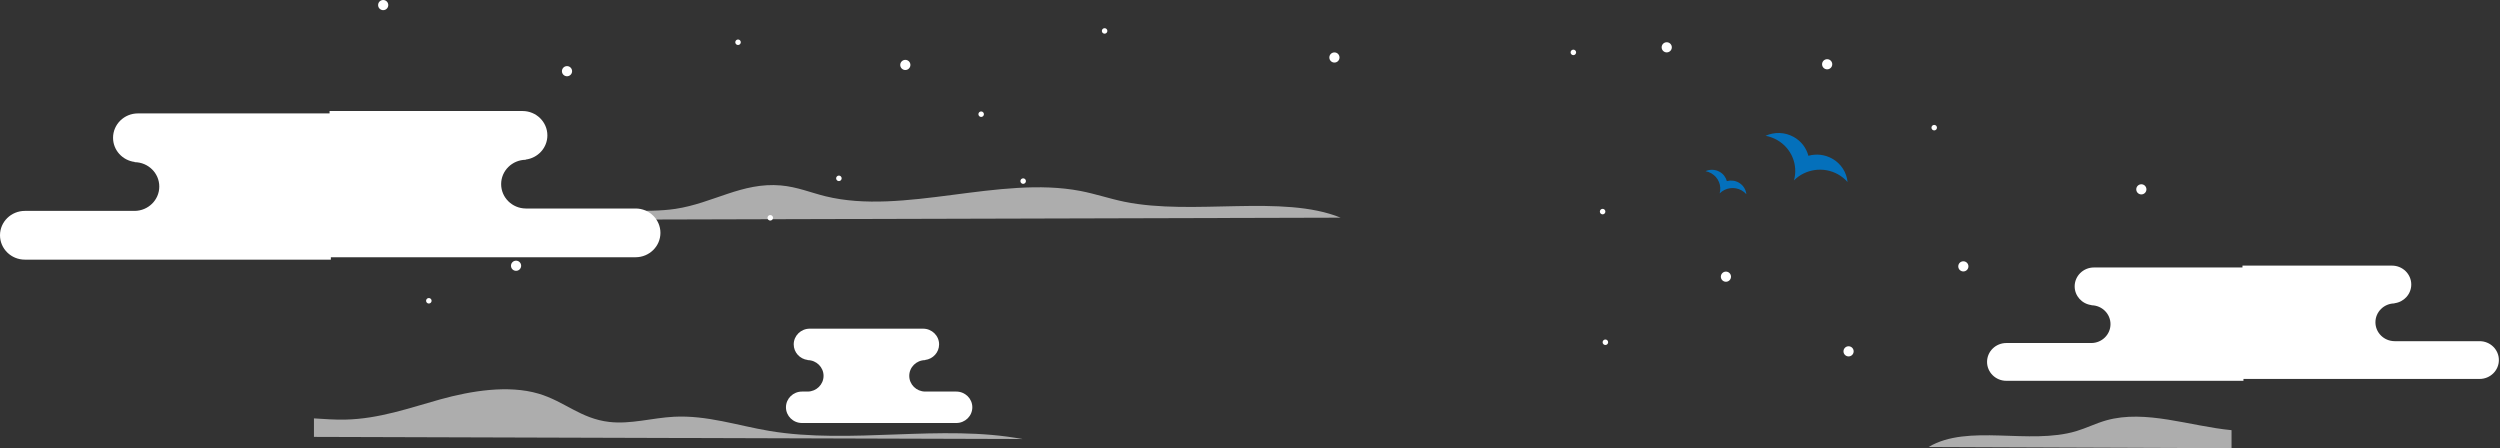 <svg width="2086" height="374" viewBox="0 0 2086 374" fill="none" xmlns="http://www.w3.org/2000/svg">
<rect x="0" y="0" width="2086" height="374" fill="#333333" stroke="none"/>
<path d="M797.925 326.722H772.069H771.914C764.589 326.644 758.688 320.803 758.688 313.604C758.688 306.406 764.602 300.564 771.914 300.487V300.37C778.501 299.543 783.587 294.038 783.587 287.356C783.587 280.106 777.595 274.239 770.205 274.239H735.575H710.275H675.657C668.268 274.239 662.276 280.119 662.276 287.356C662.276 294.038 667.362 299.543 673.949 300.37V300.487C681.273 300.564 687.175 306.406 687.175 313.604C687.175 320.803 681.26 326.644 673.949 326.722H673.793H669.186C661.797 326.722 655.805 332.602 655.805 339.839C655.805 347.089 661.797 352.957 669.186 352.957H717.897H727.965H797.925C805.315 352.957 811.307 347.076 811.307 339.839C811.32 332.602 805.328 326.722 797.925 326.722Z" fill="white"/>
<path d="M20.745 175.973H112.161H112.407C123.757 175.844 132.906 166.798 132.906 155.645C132.906 144.491 123.744 135.445 112.407 135.316V135.135C102.21 133.855 94.328 125.313 94.328 114.974C94.328 103.743 103.62 94.632 115.073 94.632H276.062V216.644H20.745C9.292 216.644 -3.05176e-05 207.533 -3.05176e-05 196.302C-3.05176e-05 185.072 9.292 175.973 20.745 175.973Z" fill="white"/>
<path d="M530.317 173.973H438.9H438.654C427.305 173.844 418.156 164.798 418.156 153.645C418.156 142.491 427.318 133.445 438.654 133.316V133.135C448.852 131.855 456.733 123.313 456.733 112.974C456.733 101.743 447.441 92.632 435.988 92.632H275V214.644H530.317C541.77 214.644 551.062 205.533 551.062 194.302C551.062 183.072 541.77 173.973 530.317 173.973Z" fill="white"/>
<path d="M1674.08 286.22H1744.92H1745.11C1753.91 286.12 1761 279.109 1761 270.465C1761 261.822 1753.9 254.811 1745.11 254.711V254.571C1737.21 253.579 1731.1 246.959 1731.1 238.947C1731.1 230.243 1738.3 223.182 1747.18 223.182H1871.94V317.739H1674.08C1665.2 317.739 1658 310.678 1658 301.974C1658 293.271 1665.2 286.22 1674.08 286.22Z" fill="white"/>
<path d="M2068.99 284.67H1998.14H1997.95C1989.15 284.57 1982.06 277.559 1982.06 268.916C1982.06 260.272 1989.16 253.261 1997.95 253.161V253.021C2005.85 252.029 2011.96 245.409 2011.96 237.397C2011.96 228.693 2004.76 221.632 1995.88 221.632H1871.12V316.189H2068.99C2077.86 316.189 2085.06 309.128 2085.06 300.424C2085.06 291.721 2077.86 284.67 2068.99 284.67Z" fill="white"/>
<path d="M1434.88 161.364C1439.59 156.634 1447.12 155.432 1453.24 158.883C1454.76 159.736 1456.06 160.808 1457.15 162.036C1456.76 158.12 1454.52 154.45 1450.78 152.33C1447.66 150.573 1444.09 150.25 1440.88 151.141C1440.05 147.962 1437.98 145.106 1434.85 143.349C1431.11 141.242 1426.74 141.19 1423.09 142.832C1424.72 143.129 1426.31 143.697 1427.83 144.55C1433.93 148.014 1436.68 155.006 1434.88 161.364Z" fill="#0470BB"/>
<path d="M1496.88 150.521C1506.34 141.035 1521.49 138.619 1533.76 145.533C1536.8 147.252 1539.43 149.397 1541.6 151.865C1540.84 144.008 1536.32 136.615 1528.81 132.376C1522.53 128.835 1515.36 128.189 1508.91 129.986C1507.26 123.614 1503.08 117.876 1496.8 114.335C1489.28 110.096 1480.5 109.993 1473.18 113.301C1476.45 113.909 1479.67 115.046 1482.71 116.752C1494.99 123.679 1500.48 137.727 1496.88 150.521Z" fill="#0470BB"/>
<path d="M473.115 63.636C475.459 63.636 477.359 61.738 477.359 59.397C477.359 57.056 475.459 55.158 473.115 55.158C470.77 55.158 468.87 57.056 468.87 59.397C468.87 61.738 470.77 63.636 473.115 63.636Z" fill="white"/>
<path d="M759.645 54.189C759.645 56.528 757.743 58.428 755.401 58.428C753.058 58.428 751.156 56.528 751.156 54.189C751.156 51.849 753.058 49.95 755.401 49.95C757.743 49.95 759.645 51.849 759.645 54.189Z" fill="white"/>
<path d="M323.98 4.239C323.98 6.578 322.078 8.478 319.735 8.478C317.393 8.478 315.491 6.578 315.491 4.239C315.491 1.9 317.393 0 319.735 0C322.078 0 323.98 1.9 323.98 4.239Z" fill="white"/>
<path d="M1117.69 47.972C1117.69 50.312 1115.79 52.211 1113.44 52.211C1111.1 52.211 1109.2 50.312 1109.2 47.972C1109.2 45.633 1111.1 43.733 1113.44 43.733C1115.8 43.733 1117.69 45.633 1117.69 47.972Z" fill="white"/>
<path d="M1790.98 157.991C1790.98 160.33 1789.08 162.23 1786.74 162.23C1784.39 162.23 1782.49 160.33 1782.49 157.991C1782.49 155.652 1784.39 153.752 1786.74 153.752C1789.08 153.752 1790.98 155.652 1790.98 157.991Z" fill="white"/>
<path d="M1528.83 53.62C1528.83 55.959 1526.93 57.859 1524.59 57.859C1522.24 57.859 1520.34 55.959 1520.34 53.62C1520.34 51.281 1522.24 49.381 1524.59 49.381C1526.93 49.381 1528.83 51.281 1528.83 53.62Z" fill="white"/>
<path d="M434.847 221.743C434.847 224.082 432.945 225.982 430.603 225.982C428.26 225.982 426.358 224.082 426.358 221.743C426.358 219.404 428.26 217.504 430.603 217.504C432.945 217.504 434.847 219.404 434.847 221.743Z" fill="white"/>
<path d="M1390.72 43.721C1393.07 43.721 1394.97 41.823 1394.97 39.482C1394.97 37.141 1393.07 35.243 1390.72 35.243C1388.38 35.243 1386.48 37.141 1386.48 39.482C1386.48 41.823 1388.38 43.721 1390.72 43.721Z" fill="white"/>
<path d="M1542.45 297.398C1544.79 297.398 1546.69 295.5 1546.69 293.159C1546.69 290.818 1544.79 288.92 1542.45 288.92C1540.1 288.92 1538.2 290.818 1538.2 293.159C1538.2 295.5 1540.1 297.398 1542.45 297.398Z" fill="white"/>
<path d="M1642.46 222.26C1642.46 224.599 1640.55 226.499 1638.21 226.499C1635.87 226.499 1633.97 224.599 1633.97 222.26C1633.97 219.921 1635.87 218.021 1638.21 218.021C1640.55 218.021 1642.46 219.921 1642.46 222.26Z" fill="white"/>
<path d="M1312.8 41.42C1311.54 41.42 1310.5 42.454 1310.5 43.721C1310.5 44.987 1311.54 46.021 1312.8 46.021C1314.07 46.021 1315.11 44.987 1315.11 43.721C1315.11 42.454 1314.07 41.42 1312.8 41.42Z" fill="white"/>
<path d="M615.817 32.955C614.549 32.955 613.513 33.989 613.513 35.256C613.513 36.522 614.549 37.556 615.817 37.556C617.085 37.556 618.121 36.522 618.121 35.256C618.121 33.976 617.085 32.955 615.817 32.955Z" fill="white"/>
<path d="M921.682 23.508C920.414 23.508 919.379 24.542 919.379 25.808C919.379 27.075 920.414 28.109 921.682 28.109C922.95 28.109 923.986 27.075 923.986 25.808C923.986 24.542 922.95 23.508 921.682 23.508Z" fill="white"/>
<path d="M853.728 148.802C852.46 148.802 851.424 149.836 851.424 151.103C851.424 152.369 852.46 153.403 853.728 153.403C854.996 153.403 856.031 152.369 856.031 151.103C856.031 149.823 854.996 148.802 853.728 148.802Z" fill="white"/>
<path d="M818.683 92.985C817.415 92.985 816.38 94.019 816.38 95.286C816.38 96.552 817.415 97.586 818.683 97.586C819.951 97.586 820.987 96.552 820.987 95.286C820.974 94.019 819.951 92.985 818.683 92.985Z" fill="white"/>
<path d="M642.709 179.444C641.441 179.444 640.405 180.478 640.405 181.745C640.405 183.011 641.441 184.045 642.709 184.045C643.977 184.045 645.012 183.011 645.012 181.745C645.012 180.478 643.977 179.444 642.709 179.444Z" fill="white"/>
<path d="M357.821 248.676C356.553 248.676 355.518 249.71 355.518 250.976C355.518 252.243 356.553 253.277 357.821 253.277C359.09 253.277 360.125 252.243 360.125 250.976C360.125 249.71 359.09 248.676 357.821 248.676Z" fill="white"/>
<path d="M1337.22 174.262C1335.96 174.262 1334.92 175.296 1334.92 176.562C1334.92 177.829 1335.96 178.863 1337.22 178.863C1338.49 178.863 1339.53 177.829 1339.53 176.562C1339.53 175.296 1338.51 174.262 1337.22 174.262Z" fill="white"/>
<path d="M1613.91 104.216C1612.64 104.216 1611.6 105.25 1611.6 106.516C1611.6 107.783 1612.64 108.817 1613.91 108.817C1615.17 108.817 1616.21 107.783 1616.21 106.516C1616.21 105.25 1615.17 104.216 1613.91 104.216Z" fill="white"/>
<path d="M1339.53 283.272C1338.26 283.272 1337.22 284.306 1337.22 285.573C1337.22 286.839 1338.26 287.873 1339.53 287.873C1340.8 287.873 1341.83 286.839 1341.83 285.573C1341.83 284.306 1340.81 283.272 1339.53 283.272Z" fill="white"/>
<path d="M699.974 146.502C698.705 146.502 697.67 147.536 697.67 148.802C697.67 150.069 698.705 151.103 699.974 151.103C701.242 151.103 702.277 150.069 702.277 148.802C702.277 147.523 701.242 146.502 699.974 146.502Z" fill="white"/>
<path d="M1444.36 230.867C1444.36 233.206 1442.46 235.106 1440.12 235.106C1437.78 235.106 1435.87 233.206 1435.87 230.867C1435.87 228.528 1437.78 226.628 1440.12 226.628C1442.46 226.628 1444.36 228.528 1444.36 230.867Z" fill="white"/>
<path opacity="0.6" d="M262 364.543L853.083 366.334C785.691 353.73 709.957 370.983 641.925 359.552C615.429 355.095 589.915 346.329 562.416 347.737C544.155 348.675 526.32 354.135 508.357 352.066C484.528 349.337 470.917 334.792 449.328 328.458C424.005 321.015 393.029 326.133 367.387 333.235C341.765 340.337 316.443 349.528 287.941 350.126C279.259 350.296 270.619 349.656 261.957 349.102V364.543H262Z" fill="white"/>
<path opacity="0.6" d="M938.267 168.357C925.68 165.777 914.31 161.81 901.616 159.357C833.862 146.327 754.032 179.788 688.816 163.772C676.358 160.701 665.158 155.924 651.504 154.729C619.312 151.914 594.95 169.551 563.654 174.265C550.96 176.184 537.435 175.885 524.187 176.035C495.366 176.355 466.651 178.85 439.28 183.457L1118.62 181.622C1070.41 161.916 995.654 180.108 938.267 168.357Z" fill="white"/>
<path opacity="0.6" d="M1862 358.934C1827.35 355.649 1790.34 341.509 1757.49 350.744C1748.81 353.197 1741.04 357.163 1732.44 359.744C1693.23 371.495 1642.14 353.303 1609.2 372.988L1862 373.99V358.934Z" fill="white"/>
</svg>
